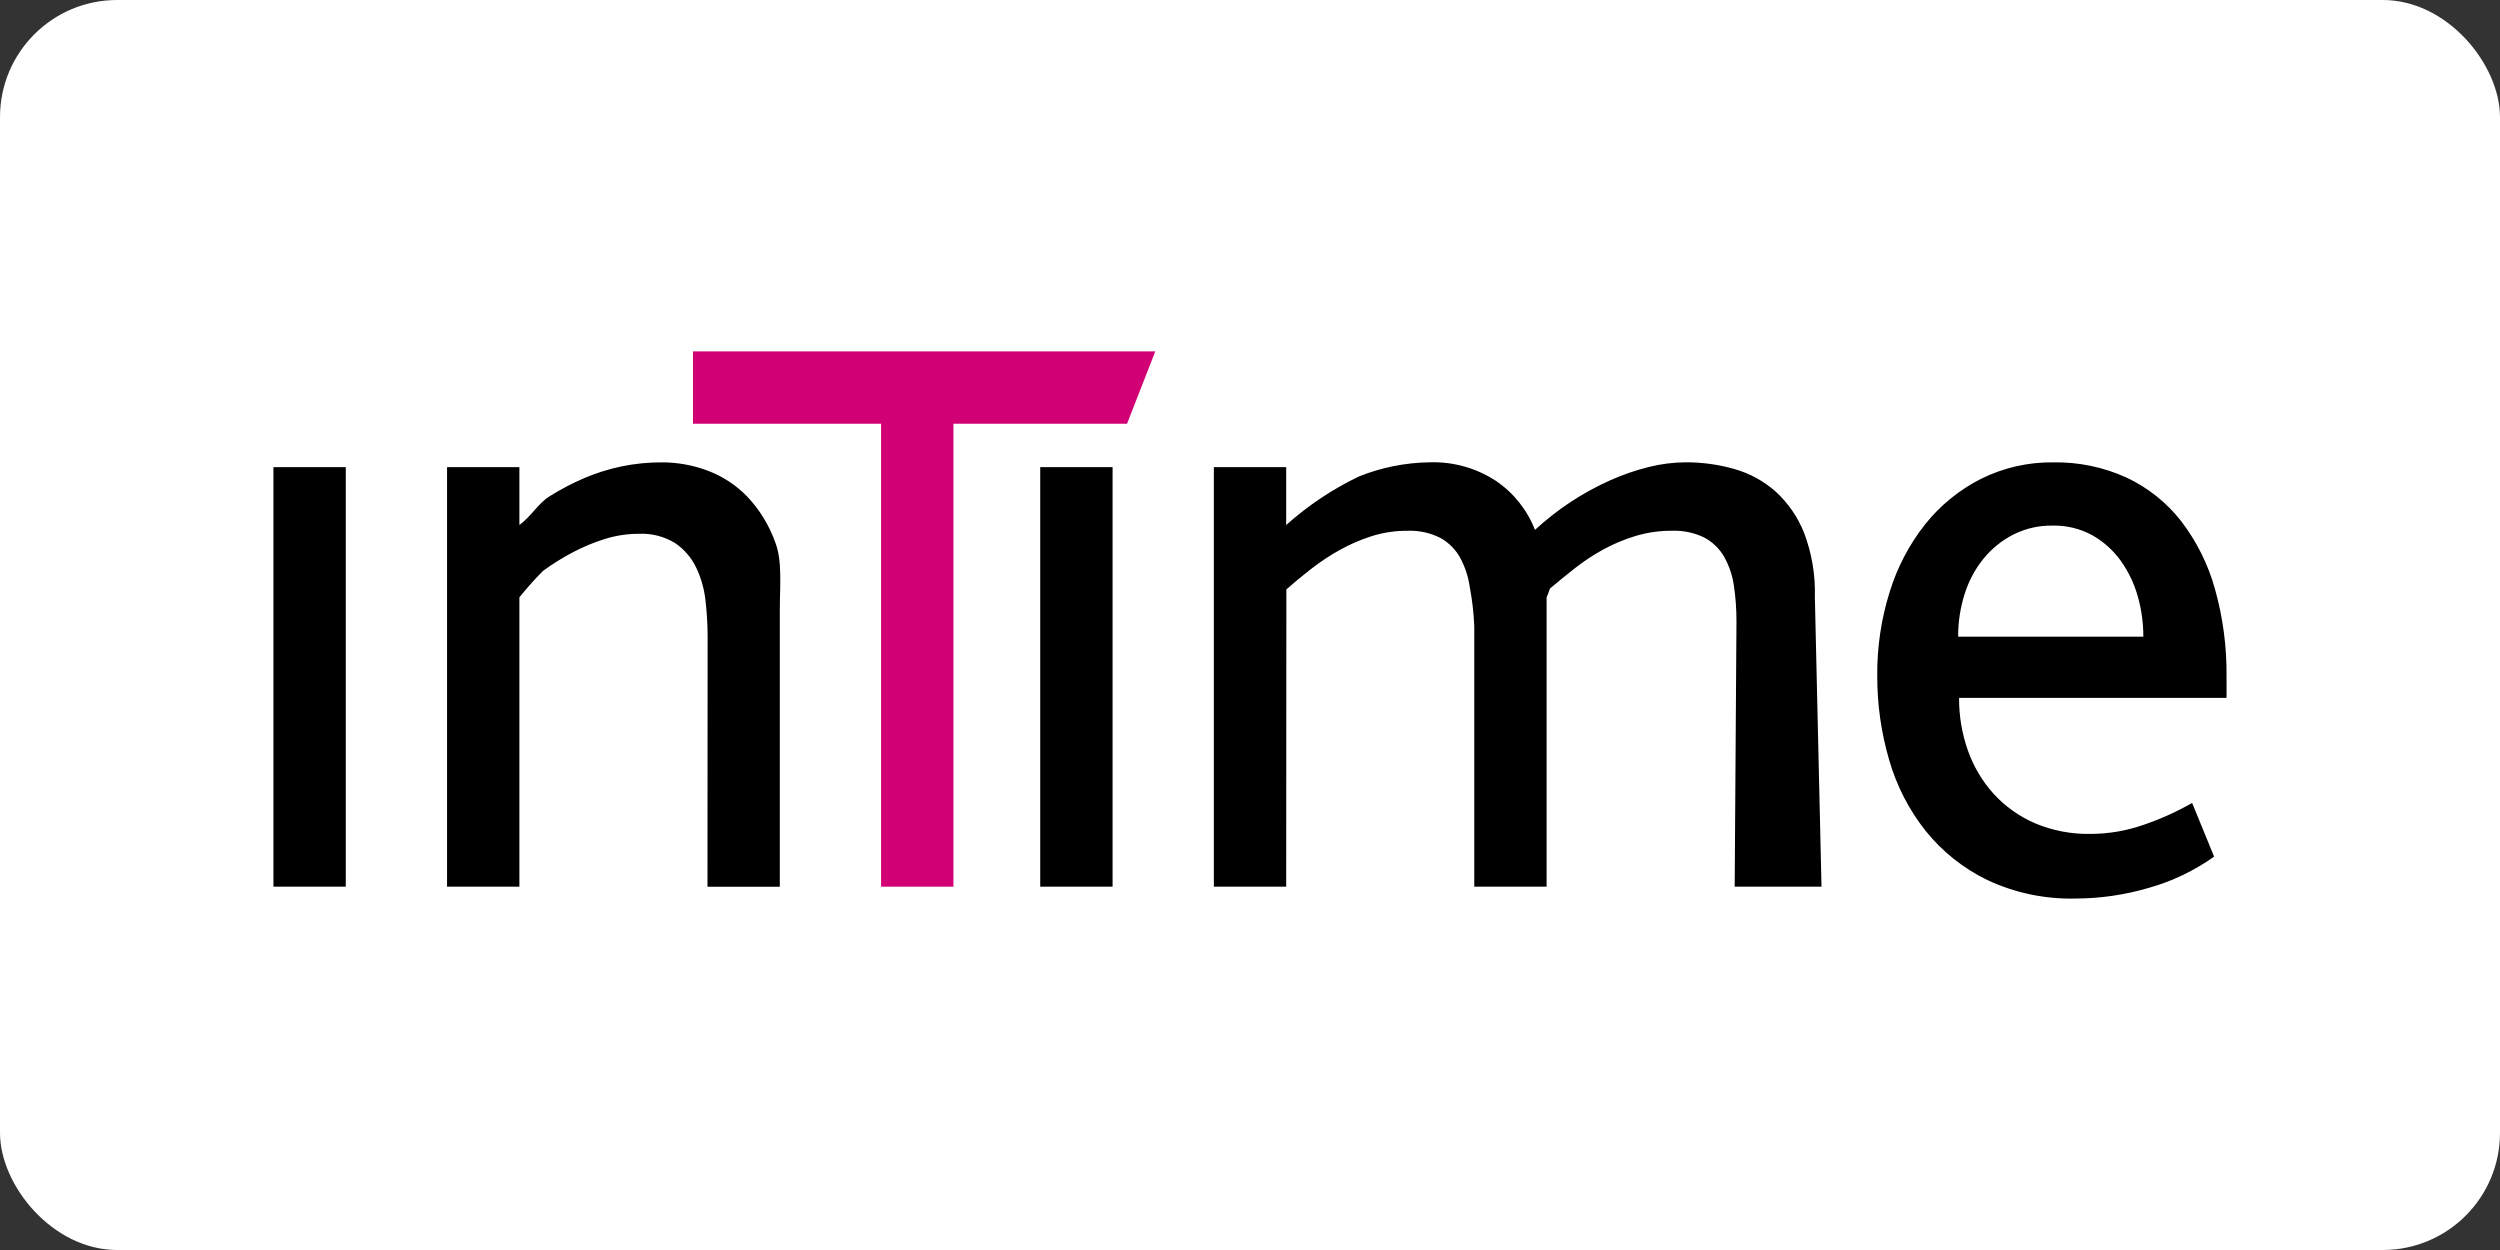 <svg width="128" height="64" viewBox="0 0 128 64" fill="none" xmlns="http://www.w3.org/2000/svg">
<rect x="0" y="0" width="128" height="64" fill="#333333" stroke="none"/>
<rect width="128" height="64" rx="6" fill="white"/>
<path fill-rule="evenodd" clip-rule="evenodd" d="M14 45.399V23.918H17.704V45.399H14ZM36.223 45.399L36.23 32.599C36.23 31.977 36.193 31.355 36.12 30.737C36.056 30.148 35.892 29.573 35.634 29.039C35.392 28.541 35.023 28.116 34.564 27.805C34.005 27.463 33.356 27.298 32.701 27.331C32.114 27.331 31.53 27.42 30.969 27.595C30.402 27.773 29.852 28.001 29.326 28.279C28.797 28.558 28.288 28.875 27.805 29.227C27.377 29.658 26.972 30.111 26.593 30.584V45.399H22.889V23.918H26.593V26.881C27.211 26.425 27.547 25.78 28.135 25.412C28.706 25.054 29.303 24.741 29.922 24.475C30.53 24.217 31.162 24.019 31.808 23.882C32.501 23.739 33.206 23.669 33.914 23.673C34.701 23.675 35.481 23.816 36.219 24.092C36.985 24.377 37.678 24.828 38.248 25.415C38.887 26.088 39.379 26.888 39.692 27.763C40.063 28.726 39.926 29.961 39.926 31.328V45.402H36.223V45.399ZM53.26 45.399V23.918H56.964V45.399H53.26ZM88.816 45.399L88.907 31.827C88.91 31.211 88.866 30.596 88.775 29.986C88.702 29.468 88.533 28.967 88.277 28.509C88.039 28.096 87.691 27.756 87.272 27.529C86.75 27.272 86.172 27.151 85.592 27.175C84.967 27.172 84.345 27.261 83.746 27.44C83.17 27.613 82.614 27.846 82.087 28.135C81.575 28.415 81.087 28.737 80.628 29.098C80.179 29.45 79.755 29.795 79.357 30.135C79.308 30.287 79.251 30.438 79.186 30.584V45.399H75.483V32.066C75.455 31.398 75.379 30.733 75.255 30.075C75.182 29.543 75.014 29.027 74.759 28.554C74.522 28.128 74.171 27.776 73.744 27.54C73.222 27.277 72.641 27.152 72.057 27.176C71.436 27.172 70.818 27.265 70.226 27.452C69.661 27.633 69.115 27.869 68.597 28.157C68.088 28.441 67.601 28.763 67.141 29.12C66.685 29.472 66.259 29.825 65.862 30.178L65.853 45.399H62.149V23.918H65.853V26.881C66.969 25.882 68.22 25.046 69.57 24.398C70.729 23.931 71.966 23.685 73.215 23.67C74.409 23.633 75.585 23.964 76.585 24.617C77.495 25.23 78.195 26.108 78.59 27.131C79.725 26.084 81.023 25.227 82.432 24.596C83.07 24.31 83.731 24.082 84.409 23.912C85.033 23.755 85.675 23.673 86.319 23.67C87.155 23.668 87.987 23.782 88.792 24.011C89.572 24.231 90.293 24.623 90.901 25.158C91.547 25.745 92.049 26.473 92.37 27.285C92.767 28.333 92.954 29.45 92.921 30.57L93.261 45.399H88.816ZM100.305 35.73C100.298 36.649 100.451 37.562 100.757 38.428C101.045 39.245 101.491 39.996 102.07 40.64C102.658 41.284 103.376 41.797 104.176 42.144C105.079 42.527 106.052 42.715 107.032 42.696C107.968 42.695 108.896 42.535 109.778 42.222C110.631 41.93 111.454 41.558 112.237 41.111L113.362 43.859C112.349 44.58 111.218 45.121 110.021 45.458C108.807 45.816 107.548 46.001 106.282 46.005C104.718 46.045 103.167 45.721 101.75 45.057C100.521 44.46 99.44 43.598 98.585 42.533C97.732 41.454 97.099 40.218 96.721 38.896C96.313 37.495 96.109 36.044 96.115 34.585C96.103 33.131 96.319 31.685 96.754 30.298C97.141 29.041 97.758 27.867 98.574 26.836C99.346 25.87 100.316 25.081 101.419 24.521C102.572 23.946 103.847 23.655 105.136 23.673C106.428 23.651 107.709 23.918 108.885 24.455C109.976 24.968 110.932 25.731 111.675 26.682C112.469 27.718 113.057 28.897 113.406 30.155C113.818 31.625 114.018 33.147 113.999 34.673V35.732H100.305V35.73ZM109.459 30.549C109.276 29.893 108.982 29.274 108.588 28.719C108.203 28.181 107.706 27.733 107.131 27.407C106.507 27.066 105.803 26.894 105.091 26.911C104.391 26.899 103.699 27.058 103.073 27.374C102.486 27.676 101.968 28.096 101.551 28.609C101.119 29.145 100.793 29.759 100.588 30.417C100.365 31.123 100.253 31.859 100.257 32.599H109.739C109.74 31.906 109.646 31.216 109.459 30.548V30.549Z" fill="black"/>
<path fill-rule="evenodd" clip-rule="evenodd" d="M57.705 21.695H48.816V45.399H45.112V21.695H35.482V17.991H59.151L57.705 21.695Z" fill="#D10074"/>
</svg>

